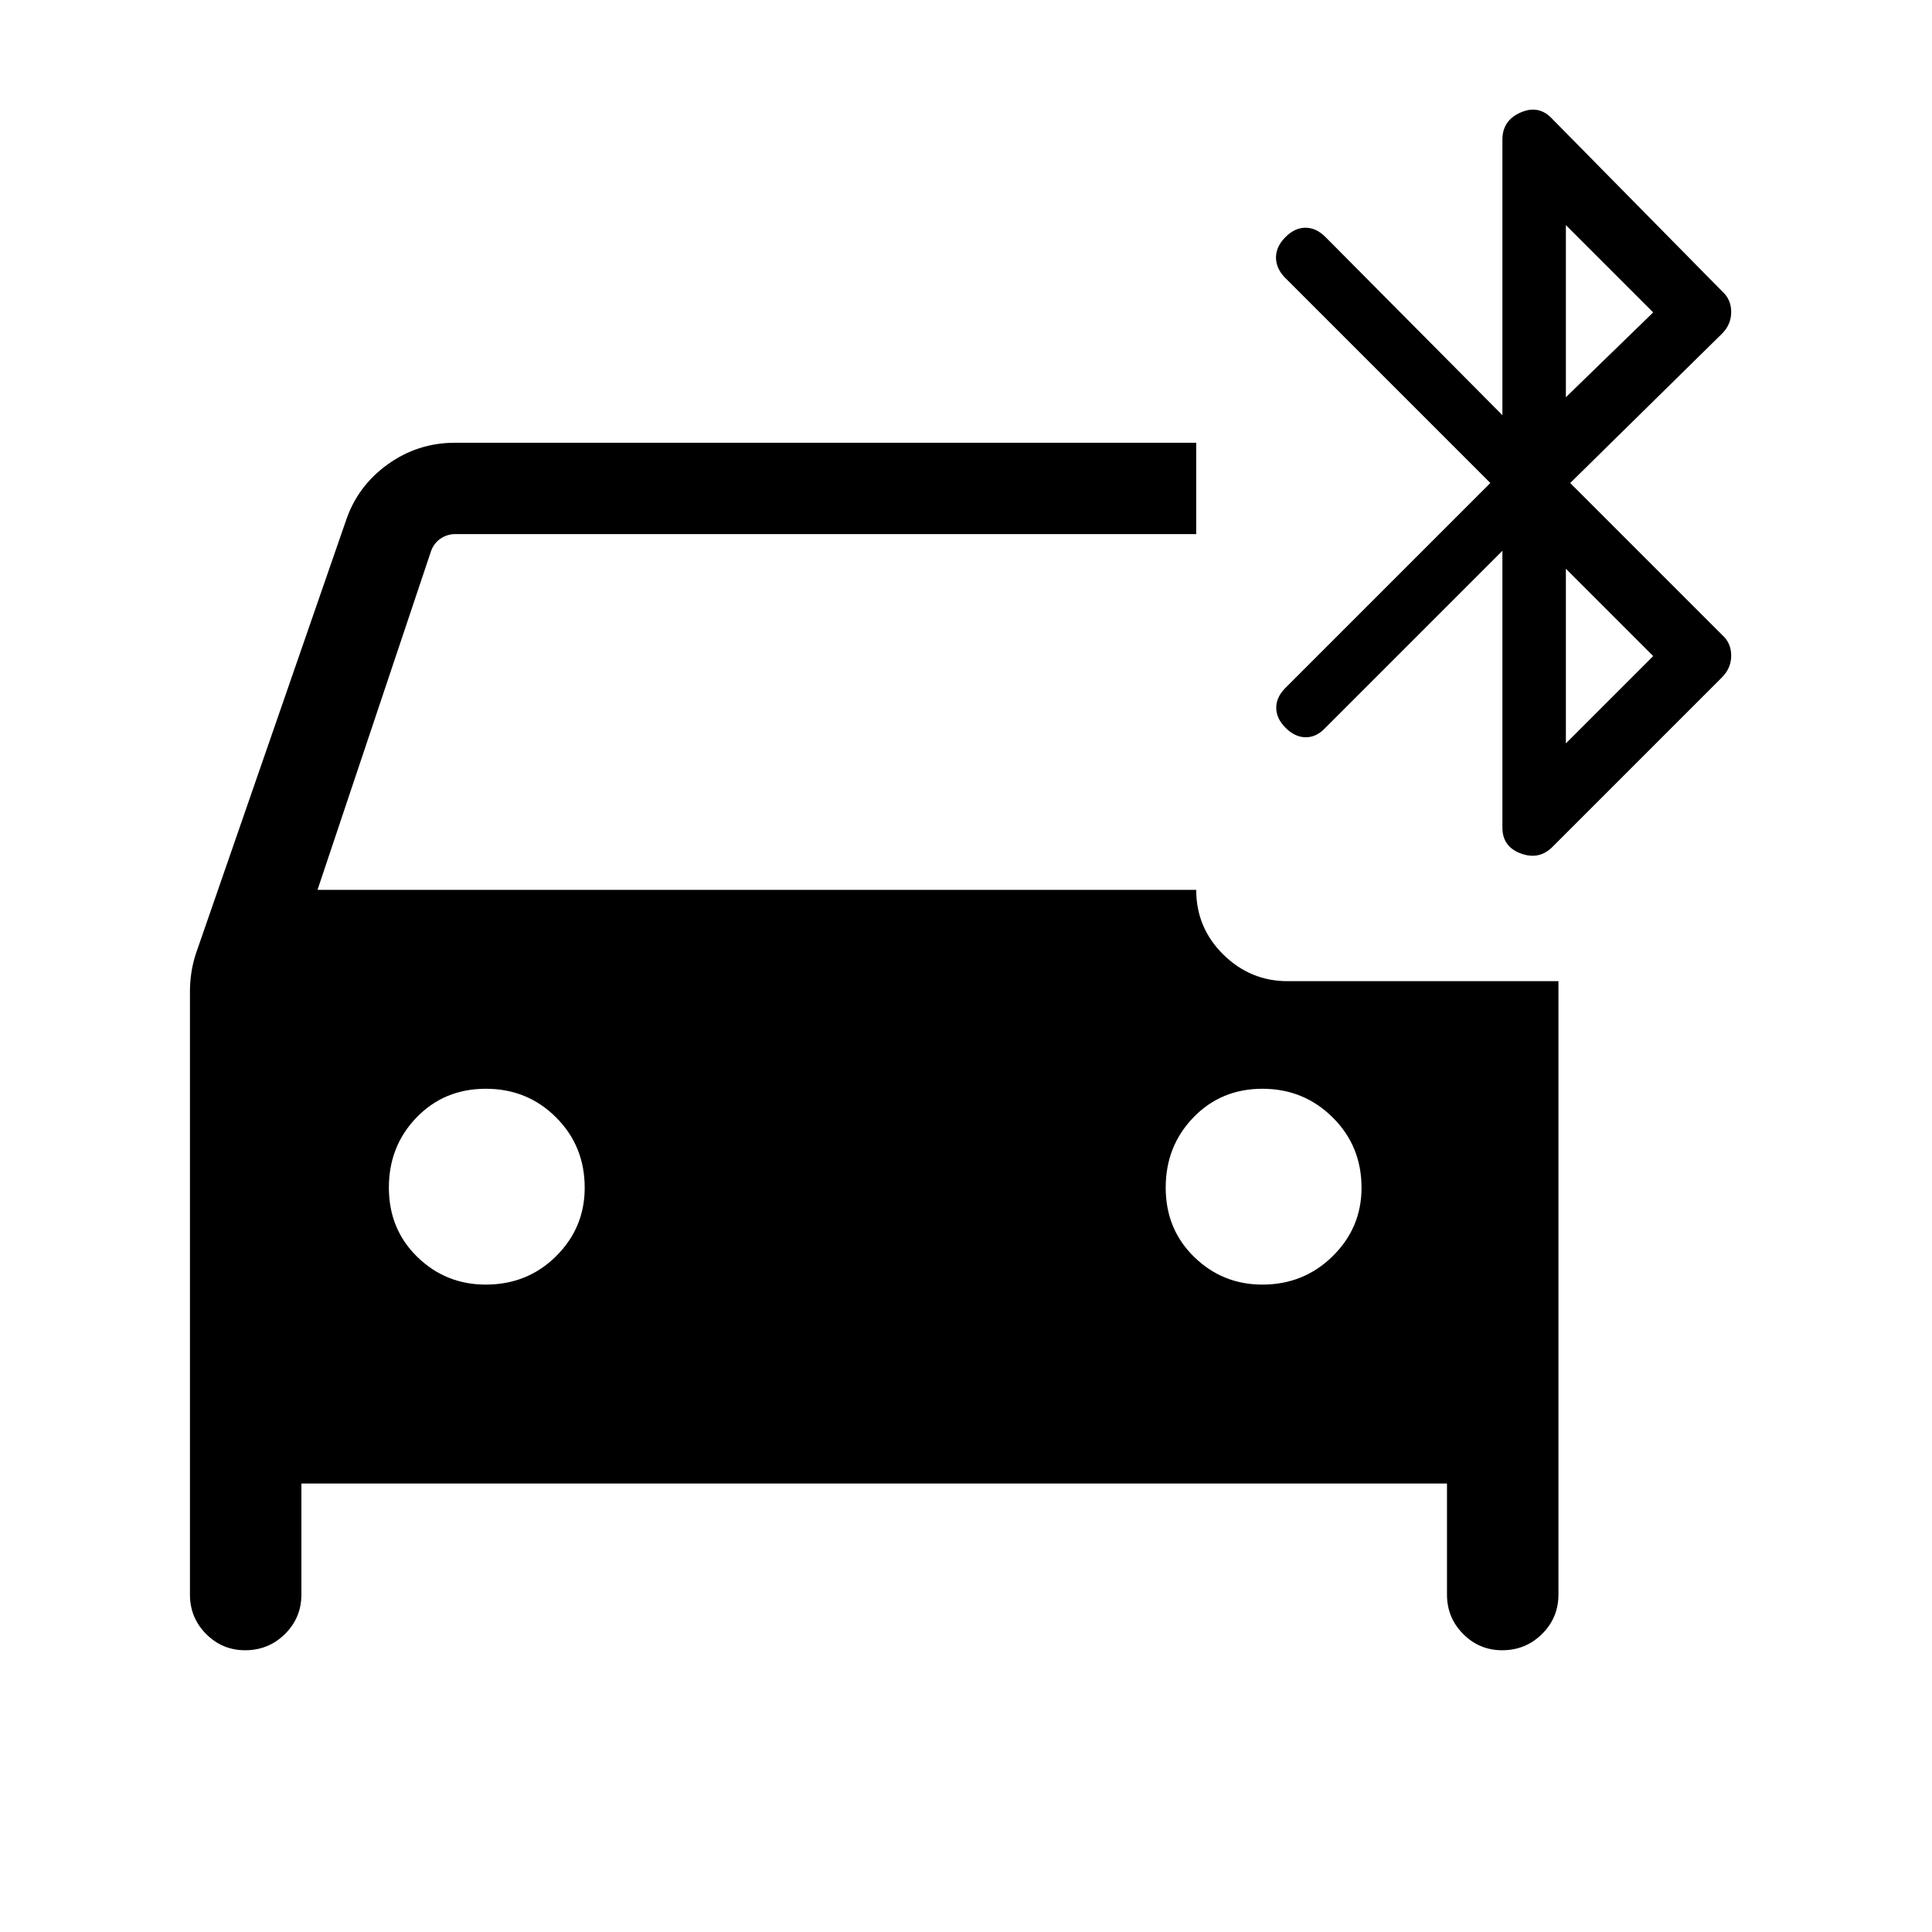 <svg xmlns="http://www.w3.org/2000/svg" width="48" height="48" viewBox="0 -960 960 960"><path d="M241.359-321.693q20.743 0 34.961-14.109 14.217-14.11 14.217-34.019 0-20.743-14.239-34.961Q262.058-419 241.414-419q-20.645 0-34.414 14.24-13.769 14.24-13.769 34.884 0 20.645 14.109 34.414 14.11 13.769 34.019 13.769Zm385.875 0q20.619 0 34.961-14.109 14.342-14.11 14.342-34.019 0-20.743-14.364-34.961T627.289-419q-20.52 0-34.29 14.24-13.769 14.24-13.769 34.884 0 20.645 14.11 34.414 14.11 13.769 33.894 13.769Zm-477.466 98.845v55.155q0 11.538-8.158 19.615-8.159 8.077-19.814 8.077-11.334 0-19.372-8.077-8.039-8.077-8.039-19.615v-299.614q0-4.667.693-9.334.692-4.666 2.218-9.371l74.474-214.91q5.716-17.367 20.722-28.222t33.585-10.855h368.307v45.384H226.231q-3.846 0-7.116 2.116-3.269 2.115-4.808 5.962l-56.538 168.692h436.615q0 18.846 13.437 32.115 13.437 13.269 31.946 13.269h134.615v304.768q0 11.538-8.158 19.615-8.159 8.077-19.813 8.077-11.335 0-19.373-8.077T719-167.693v-55.155H149.768ZM740.538-720 638.153-822.385q-4.231-4.615-4.115-9.923.115-5.307 4.731-9.923 4.615-4.615 9.923-4.615 5.307 0 9.923 4.615l87.923 88.539v-136.923q0-9.584 9.115-13.523 9.116-3.939 15.731 3.292l84.206 85.461q4.64 4.112 4.64 10.364 0 6.252-4.556 10.806L780.23-720l75.444 75.444q4.556 4.052 4.556 10.304 0 6.252-4.64 10.892l-84.206 84.206q-6.615 6.615-15.731 3.234-9.115-3.381-9.115-12.849v-137.539l-88.539 88.539q-4.23 4.23-9.423 4.115-5.192-.115-9.807-4.731-4.616-4.615-4.616-9.923 0-5.307 4.571-9.878L740.538-720Zm37.538-42.615 43.385-42.154-43.385-43.385v85.539Zm0 172L821.461-634l-43.385-43.385v86.77Z"/></svg>